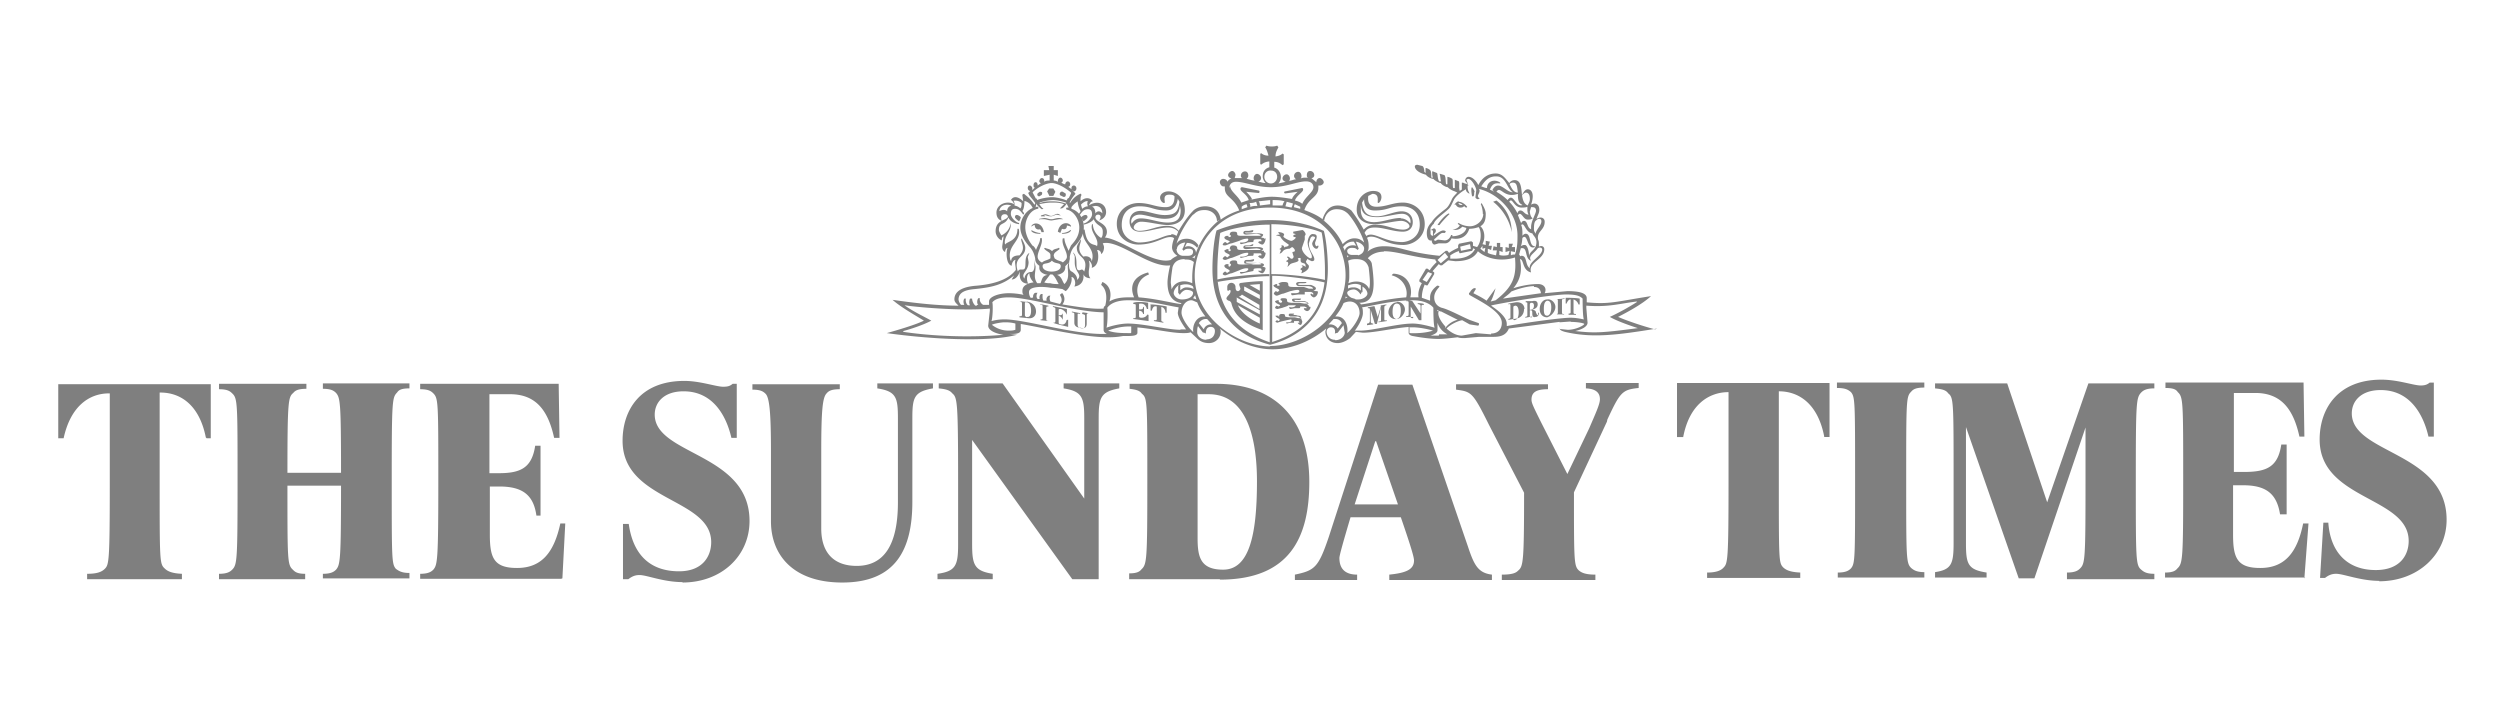 <svg width="206" height="60" xmlns="http://www.w3.org/2000/svg"><path d="M16.96 36.046c-.544-2.74-2.14-3.7-3.736-3.7h-.068v7.365c0 6.508 0 6.748.407 7.124.272.274.68.411 1.427.446v.445H7.178v-.445c.78 0 1.188-.137 1.46-.411.34-.343.408-.617.408-7.09v-7.365h-.068c-1.597 0-3.159 1.027-3.736 3.7H4.8V31.66h12.567v4.453h-.34l-.067-.068zm9.646 11.646v-.411c.68 0 .917-.172 1.087-.343.34-.41.408-.788.408-6.919h-4.416c0 6.166 0 6.508.442 6.92.17.17.34.342 1.019.342v.445h-7.1v-.445c.68 0 .918-.172 1.088-.343.407-.41.441-.788.441-7.262 0-6.473 0-6.85-.441-7.261-.204-.206-.442-.343-1.087-.343v-.445h7.2v.411c-.679 0-.916.137-1.086.343-.408.342-.476.685-.476 6.576h4.416c0-5.823-.068-6.165-.408-6.576-.204-.206-.441-.343-1.087-.343v-.445h7.133v.41c-.68 0-.883.138-1.019.343-.407.411-.441.685-.441 7.262 0 6.508 0 6.85.34 7.262.237.17.475.342 1.12.342v.445h-7.133v.035zm19.633 0H34.622v-.411c.68 0 .917-.172 1.087-.343.34-.41.408-.788.408-7.262 0-6.473 0-6.85-.408-7.261-.204-.206-.441-.343-1.087-.343v-.445h11.413l.068 4.453h-.442c-.475-2.158-1.426-3.597-3.634-3.597h-1.698v6.508h.78c1.801 0 2.718-.445 2.99-2.26h.441v5.754h-.34c-.237-1.712-1.154-2.397-3.056-2.397h-.781v3.973c0 1.918.34 2.74 2.241 2.74 2.038 0 3.057-1.301 3.567-3.665h.407l-.237 4.521-.102.035zm10.02.274c-1.597 0-2.955-.583-3.567-.583-.34 0-.611.103-.917.343h-.441V43.17h.475c.34 2.467 1.698 3.905 4.144 3.905 1.97 0 2.65-1.267 2.65-2.398 0-3.665-7.303-3.356-7.303-8.357 0-2.5 1.426-4.933 5.095-4.933 1.29 0 2.615.48 3.192.48.408 0 .578-.069.782-.24h.34v4.453h-.442c-.408-1.781-1.495-3.836-3.94-3.836-1.63 0-2.378.924-2.378 1.918 0 3.357 7.812 3.151 7.812 8.769 0 2.877-2.31 5.069-5.536 5.069l.034-.034zm18.919-13.462v6.85c0 3.906-1.359 6.646-5.774 6.646-4.178 0-5.876-2.398-5.876-5.035v-5.823c0-3.22-.136-4.385-.442-4.693-.204-.205-.442-.342-1.087-.342v-.446h7.2v.411c-.678 0-.916.137-1.086.343-.34.342-.442 1.438-.442 4.864v6.268c0 2.055 1.087 3.083 2.921 3.083 2.242 0 3.397-1.713 3.397-5.24v-6.92c0-1.713-.136-2.226-1.698-2.466v-.411h4.585v.41c-1.562.275-1.698.754-1.698 2.467v.034zm15.353-.034v13.256h-2.174l-8.254-11.475v8.563c0 1.713.17 2.227 1.698 2.467v.445H77.25v-.445c1.494-.206 1.698-.685 1.698-2.398v-5.275c0-6.508-.068-6.85-.475-7.193-.204-.24-.442-.343-1.121-.411v-.411h5.264l6.726 9.488V34.47c0-1.713-.17-2.226-1.699-2.466v-.411h4.586v.41c-1.529.275-1.698.754-1.698 2.467zm9.986 13.256h-7.473v-.48c.68 0 .883-.17 1.02-.342.44-.411.475-.788.475-7.262 0-6.508 0-6.85-.442-7.193-.17-.24-.408-.342-1.019-.41v-.412h7.133c4.925 0 7.676 2.946 7.676 8.084 0 4.555-1.596 8.05-7.37 8.05v-.035zM99.6 32.483h-.918V44.37c0 1.576.272 2.57 2.106 2.57 2.106 0 2.786-2.741 2.786-7.263 0-3.973-1.02-7.193-3.974-7.193zm14.877 15.311v-.445c1.358-.137 2.038-.41 2.038-1.164 0-.274-.238-1.097-1.087-3.563h-4.144c-.611 2.055-.917 3.152-.917 3.357 0 .89.475 1.37 1.46 1.37v.445H106.7v-.445c1.63-.342 1.936-.582 2.785-3.083l4.076-12.57h2.819l4.585 13.358c.51 1.542.85 2.158 1.97 2.295v.445h-8.457zm-1.155-11.44l-1.698 5.206h3.566l-1.8-5.206h-.068zm19.089-1.61l-2.717 5.823c0 5.686 0 6.063.407 6.44.204.17.51.342 1.359.342v.445h-7.71v-.445c.95 0 1.188-.171 1.358-.342.408-.343.476-.754.476-6.406l-2.887-5.583c-1.36-2.74-1.461-2.74-2.718-2.911v-.446h7.575v.411c-.951 0-1.359.24-1.359.857 0 .274.136.548.781 1.85l2.174 4.28 1.8-3.767c.544-1.267.883-1.987.883-2.398 0-.445-.237-.856-1.154-.89v-.445h4.347v.41c-1.358.138-1.528.343-2.581 2.604l-.034.171zm17.9 1.199c-.543-2.74-2.14-3.7-3.736-3.7v7.365c0 6.508 0 6.748.34 7.125.271.274.679.41 1.426.445v.445h-7.676v-.445c.679 0 1.12-.137 1.358-.411.34-.343.408-.617.408-7.09v-7.365c-1.63 0-3.227 1.028-3.736 3.7h-.51v-4.453h12.568v4.452h-.442v-.068zm1.121 11.646v-.411c.68 0 .917-.171 1.087-.343.34-.41.34-.787.34-7.261s0-6.85-.34-7.262c-.238-.205-.476-.342-1.155-.342v-.446h7.2v.411c-.678 0-.916.137-1.086.343-.408.41-.408.685-.408 7.261 0 6.509 0 6.851.408 7.262.204.171.442.343 1.087.343v.445h-7.201.068zm18.885 0v-.411c.68 0 .917-.171 1.087-.343.408-.41.442-.787.442-7.261v-4.35l-4.212 12.433h-1.29l-4.349-12.468v9.591c0 1.713.17 2.158 1.699 2.398v.411h-4.246v-.445c1.359-.206 1.528-.685 1.528-2.398v-5.138c0-6.508 0-6.85-.441-7.193-.17-.24-.408-.343-1.087-.411v-.411h5.944l3.295 9.796 3.396-9.796h5.435v.41c-.68 0-.917.172-1.087.343-.408.446-.441.754-.441 7.296 0 6.508 0 6.92.441 7.296.204.171.408.343 1.087.343v.445h-7.2v-.137zm19.633 0H178.4v-.411c.68 0 .883-.171 1.02-.343.44-.41.475-.787.475-7.261s0-6.85-.442-7.262c-.136-.205-.34-.342-1.019-.342v-.446h11.379l.068 4.453h-.408c-.475-2.158-1.427-3.596-3.634-3.596h-1.767v6.508h.85c1.902 0 2.785-.446 3.057-2.261h.441v5.754h-.543c-.272-1.712-1.155-2.397-3.057-2.397h-.815v4.076c0 1.918.34 2.74 2.241 2.74 2.038 0 3.057-1.301 3.533-3.665h.441l-.34 4.521.069-.068zm6.114.274c-1.563 0-2.956-.582-3.567-.582-.34 0-.611.102-.917.342h-.408l.272-4.555h.408c.17 2.397 1.528 3.904 3.906 3.904 2.038 0 2.717-1.267 2.717-2.397 0-3.665-7.337-3.357-7.337-8.358 0-2.5 1.461-4.933 5.095-4.933 1.359 0 2.65.48 3.227.48.34 0 .544-.068.747-.24h.34v4.453h-.442c-.407-1.781-1.494-3.836-3.94-3.836-1.63 0-2.377.925-2.377 1.918 0 3.357 7.812 3.151 7.812 8.769 0 2.877-2.378 5.07-5.57 5.07l.034-.035zM136.385 27.14c-.815-.206-2.276-.685-3.057-1.028.68-.342 1.97-1.027 2.717-1.712-3.057.48-3.396.685-5.298.513v-.342c0-.445-.68-.582-1.597-.582l-1.868.17c.204-.41-.068-.753-.543-.753-.68 0-1.36.137-2.038.343.577-.685.747-1.439.543-2.398.34 0 .17.925.917 1.096-.272-.856 1.087-1.027 1.087-1.918 0-.171-.17-.343-.442-.205v-.172c0-.137 0-.274-.067-.41-.136-.686.543-.754.543-1.474 0-.205-.136-.342-.34-.342a.517.517 0 0 0-.34.137c.103-.343.238-.48.238-.788 0-.445-.34-.617-.679-.411.102-.274.136-.548.136-.685 0-.411-.204-.582-.408-.582-.203 0-.34.205-.475.48-.068-.583-.068-1.234-.612-1.234-.203 0-.34.103-.441.24-.34-.411-.577-.788-1.121-.788-.611 0-1.12.342-1.427.959-.17-.342-.475-.685-.815-.685-.136 0-.271.137-.271.343 0 0 .17.17.17.24-.17 0-.34-.103-.34-.103h-.102v.582c-.068 0-.102.068-.17.103-.102-.343 0-.583-.068-.788l-.34-.137v.685h-.135c-.068-.206 0-.617-.068-.754a1.041 1.041 0 0 0-.408-.171v.617h-.102c-.068-.172 0-.549-.136-.754l-.34-.103h-.067c.068.103.068.548.136.617h-.17c-.136-.206-.102-.48-.17-.685l-.34-.137h-.068c0 .171 0 .41.068.513h-.136c0-.137 0-.48-.068-.582-.102-.137-.34-.205-.34-.205h-.067v.41l-.102-.102s0-.411-.17-.48l-.408-.102s-.203 0-.203.137c0 .205.237.513.917.685.102.171.441.342.611.342.102.137.476.343.612.343.067.137.407.342.577.342.068.103.34.274.577.343l.204.103c-.204.205-.407.41-.475.616-.102.206-.238.514-.442.685-.068.069-.951.685-1.189 1.13-.237.24-.407.514-.407.891s.102.685.407.617c0 .137.068.342.238.342l.34-.103h.543c.204 0 .408-.17.51-.41.679.136 1.256-.103 1.46-.788.34 0 .544-.069.781-.137.238.342.238 1.198-.135 1.644l-.34-.103v-.274l-.136-.103-1.019.206-.068.137v.205c-.238.103-.51.24-.747.411l-.136-.171h-.136l-.51.411c-2.717-.274-3.192-.788-4.585-.788-.577 0-1.019.172-1.358.446a.665.665 0 0 0 .101-.343c0-.24 0-.514-.135-.788.068-.068.203-.103.34-.103.679 0 1.256.685 2.649.685.78 0 1.766-.582 1.766-1.712 0-1.165-.917-1.781-1.8-1.781-.85 0-1.359.342-2.174.342-.578 0-.747-.342-.68-.89l.34-.172c.68 0 .34.754.476.754.136 0 .271-.274.271-.48 0-.342-.237-.513-.679-.513-.577 0-1.359.48-1.359 1.541 0 .754.578 1.199 1.461 1.199.68 0 1.698-.274 2.208-.274.34 0 .68.24.68.445 0 .137-.239.274-.51.274-.816 0-1.359-.41-2.31-.41-.476 0-.747.205-.951.41a12.662 12.662 0 0 0-1.02-1.576c-.169-.137-.61-.41-1.12-.41-.68 0-1.019.445-1.257 1.13-.441-.343-.95-.548-1.494-.754.34-1.027 1.155-1.027 1.155-1.85v-.17h.101c.17 0 .34-.138.34-.275s-.17-.342-.34-.342c-.135 0-.271.137-.271.342l-.408-.342a.233.233 0 0 0 .238-.24.342.342 0 0 0-.34-.343c-.204 0-.271.172-.271.343 0 .103 0 .171.101.205h-.17c-.135 0-.271 0-.441.069.068-.069.068-.137.068-.206 0-.17-.102-.342-.272-.342-.17 0-.34.137-.34.342 0 .103.069.206.17.275-.17 0-.34.102-.611.137.068 0 .102-.137.102-.206 0-.171-.136-.343-.272-.343-.17 0-.34.172-.34.343 0 .137.136.24.272.274l-.611.137a.782.782 0 0 0 .204-.548c0-.343-.238-.685-.544-.754v-.48c.34 0 .51.138.68.275l.101-.069v-.822l-.101-.068c-.136.137-.34.205-.578.24 0-.343.136-.548.238-.754l-.102-.137c-.17.069-.34.069-.442.069-.101 0-.271 0-.441-.069l-.102.137c.136.206.204.445.272.685a.882.882 0 0 1-.612-.205l-.068.068v.822l.068.069c.17-.137.34-.24.68-.274v.48c-.34.102-.544.342-.544.753 0 .205.102.41.238.548-.204 0-.408-.069-.611-.137.135 0 .237-.137.237-.274 0-.172-.17-.343-.34-.343-.135 0-.271.171-.271.343 0 .068 0 .171.102.205-.238 0-.476-.102-.68-.137.068-.068.136-.171.136-.274 0-.205-.102-.342-.271-.342a.342.342 0 0 0-.34.342c0 .069 0 .137.102.206h-.612l.068-.24c0-.171-.135-.343-.271-.343s-.34.172-.34.343c0 .137.136.24.272.274a.71.71 0 0 0-.34.274c0-.137-.17-.24-.34-.24a.27.27 0 0 0-.271.274c0 .137.136.343.271.343h.136v.137c0 .788.748.753 1.19 1.85a5.321 5.321 0 0 0-1.53.753c-.101-.685-.509-1.096-1.29-1.096-.544 0-.917.274-1.02.411-.339.343-.78.96-1.154 1.61-.17-.206-.442-.411-.951-.411-.883 0-1.46.41-2.31.41-.237 0-.441-.136-.441-.273 0-.206.271-.48.611-.48.578 0 1.597.274 2.174.274.883 0 1.427-.445 1.427-1.199 0-1.096-.748-1.575-1.36-1.575-.339 0-.678.205-.678.514 0 .205.17.445.34.445s-.239-.685.407-.685c.17 0 .34 0 .441.137 0 .548-.17.89-.747.89-.815 0-1.29-.342-2.208-.342-.883 0-1.8.616-1.8 1.713 0 1.198 1.02 1.712 1.766 1.712 1.359 0 2.038-.616 2.616-.616.136 0 .238 0 .34.102-.102.274-.17.548-.17.754 0 .24.17.514.441.685-.238.103-.407.206-.543.343-1.46.41-4.076-1.713-5.435-1.85a.736.736 0 0 0 .17-.445c0-.754-.883-.788-.951-1.2 0-.136.068-.239.238-.239.203 0 .271.24.068.48.34-.103.577-.343.577-.686 0-.685-.68-1.027-1.427-.548.068-.102.136-.342.34-.342-.238-.343-.68-.343-1.019 0 0-.206 0-.411.068-.48 0-.068 0-.17-.102-.137-.34.172-.577.343-.849.788v-.103a3.08 3.08 0 0 1 .408-.616c.068-.069.068-.103 0-.137 0-.069-.136-.137-.204-.24l.136.103c.102 0 .203-.103.203-.24s-.101-.24-.203-.24c-.136 0-.204.103-.204.206 0 .068 0 .103.068.137l-.34-.24c.102 0 .17-.103.17-.205 0-.137-.102-.24-.204-.24s-.204.103-.204.24c-.102 0-.203-.069-.34-.137.069 0 .137-.103.137-.172 0-.137-.102-.24-.204-.24s-.204.138-.204.275v.068a.651.651 0 0 0-.34-.103v-.48l.34.103v-.48h-.34v-.342h-.441l.068.343h-.442v.48l.476-.103v.48c-.17 0-.34 0-.442.102v-.068c0-.137-.068-.24-.204-.24-.102 0-.204.137-.204.274 0 .068.102.137.136.171-.068 0-.17.103-.271.171 0-.171-.068-.274-.17-.274-.102 0-.17.103-.17.24 0 .103 0 .171.102.206l-.204.205v-.137c0-.103-.102-.24-.204-.24s-.17.069-.17.206c0 .137.102.24.204.24l-.17.17.068.138c0 .068.34.41.51.685 0 0 0 .103-.068.137-.34-.514-.611-.685-.85-.89-.067 0-.17.068-.135.136l.068.48c-.34-.343-.781-.514-1.02-.103.103 0 .239.24.273.343-.578-.343-1.461 0-1.461.685 0 .342.136.582.442.685-.136-.343 0-.548.237-.548.17 0 .238.068.272.205-.136.343-1.019.24-1.019 1.2 0 .273.17.616.51.753 0-.103 0-.24.135-.343v.137l-.101.685c0 .137 0 .343.237.48 0-.103.068-.343.204-.343-.136.274-.136 1.37.34 1.473 0-.24.17-.514.34-.48-.136.07 0 .549 0 .823-.68.89-2.039 1.199-3.261 1.301-.917.069-1.8.343-1.8 1.13 0 .206.17.343.34.514-1.7 0-3.533-.205-5.435-.48.679.617 2.038 1.371 2.581 1.714-.68.342-2.208.787-3.057 1.027 3.397.48 8.322.788 10.733.137l-.611-.068h.102c.34 0 .815 0 .815-.343v-.48c1.97.343 5.197 1.097 7.133 1.097.34 0 .747 0 1.29-.103h.17c.544 0 1.02 0 1.02-.274v-.445h-.204c1.29.068 2.955.48 3.974.48.237 0 .441 0 .611-.07l.51.48c.34.343.679.411 1.019.411.509 0 .95-.41.95-.925 0-.068 0-.17-.067-.274 1.222 1.028 2.819 1.713 4.347 1.713 1.563 0 3.193-.685 4.416-1.713l-.068.24c0 .582.408.96 1.019.96.238 0 .611-.104 1.019-.412l.476-.514.577.069c1.019 0 2.65-.411 3.906-.48h-.136v.48c0 .137.136.24.34.274.883.171 1.63.24 2.106.24.441 0 1.019-.069 1.596-.137.17.068.34.068.578.068l1.188-.103h1.19c.44 0 1.018-.068 1.256-.685l4.178-.548v.48c0 .205.204.274.441.342 2.31.548 4.416.24 7.609-.274l-.17.069zm-1.495-2.26c-.679.444-1.63.958-2.241 1.232.577.343 1.766.754 2.31.925-3.058.411-3.635.411-5.163.24.475-.103 1.018-.343 1.018-.685l-.101-1.233v-.172c1.868.137 2.717-.17 4.143-.342l.034.034zm-8.491-1.234c.407 0 .543.24.577.514l-3.125.445c.238-.205.476-.342.68-.582.577-.24 1.358-.445 1.868-.445v.068zm.68-3.083c0 .514-1.156 1.028-1.02 1.542-.407-.274-.204-1.028-.68-1.028 0 0-.101 0-.135.069 0-.069 0-.103-.068-.172l.136-.513c.611-.137.272.753.815 1.027v-.068c-.204-.343.34-.583.578-.96.203-.136.34 0 .34 0l.033.103zm-.476-.616c0 .685-.544.685-.612 1.164 0-.513-.17-.925-.34-.925-.101 0-.17 0-.339.103.102-.205.102-.445.136-.685.475-.445.34 1.028 1.019.754v-.069c-.51 0-.272-1.027-.747-1.027-.102 0-.204.068-.272.17v-.102c0-.274 0-.548-.102-.788.272-.274.34.617.917.685.102.24.34.343.34.754v-.034zm.203-1.918c.136 0 .204.068.204.205 0 .343-.441.685-.475 1.028-.068-.137-.136-.206-.136-.343 0-.274 0-.514.102-.685.102-.103.204-.205.34-.205h-.035zm-.237-.686c0 .275-.408.857-.408 1.37v.172c-.34-.103-.272-.685-.577-.685-.102 0-.204.068-.238.205l-.272-.685.136-.102c.238 0 .34.48.68.48.101 0 .237 0 .407-.104-.17-.102-.238-.41-.238-.582l.102-.343c.238 0 .408 0 .408.343v-.069zm-.612.343c-.34 0-.407-.343-.679-.343-.102 0-.204.069-.238.24a3.774 3.774 0 0 0-.68-.959c.273-.41.34.48 1.02.48.136 0 .34 0 .475-.069v.206c0 .102 0 .274.102.445zm-.237-1.815c.237 0 .34.205.34.513 0 .24-.103.343-.17.548-.34-.137-.408-.48-.476-.822.102-.137.204-.24.34-.24h-.034zm-.272 1.027c-.578.206-.747-1.096-1.223-.41-.272-.275-.577-.48-.917-.686.34-.548.577.582 1.766.171 0 .343 0 .754.34.89l.034.035zm-.781-1.85c.34 0 .34.343.407.823-.34 0-.51-.343-.68-.685 0-.069.137-.137.239-.137h.034zm-1.359-.513c.815 0 .883 1.096 1.359 1.301-.544.069-1.19-1.13-1.699-.17l.136.102c-.102 0-.204-.103-.34-.137.17-.411.34-.582.85-.514v-.068c-.476-.343-1.087-.103-1.087.445-.17 0-.34-.103-.476-.137.238-.343.544-.822 1.189-.822h.068zm-1.087 3.083c0 .616-.611 1.027-1.087 1.027-.34 0-.68-.103-.95-.274l-.069.069.17.137c-.102.205-.408.342-.611.342.34.069.611 0 .815-.24l.34.103c-.068.445-.68.685-1.155.685v-.103h-.102c-.102.274-.272.446-.544.446l-.543-.069-.204.103c-.068 0-.102 0-.102-.137.136-.069.51-.514.68-.514h.203l.068-.103c0-.068-.136-.102-.204-.102-.271 0-.747.445-.849.445 0 0-.17 0-.204-.171v-.48c.068-.103.136-.24.272-.342.068-.343.917-.925 1.155-1.165.238-.206.272-.343.475-.754.136-.342.68-.753 1.02-.924 0 .205.135.274.237.342h.068a.953.953 0 0 1-.17-.548v-.103h.068s0-.068-.068-.068v-.137l-.102-.274.136-.069c.34 0 .68.754.68.925l-.068.582c0 .069.068.137.203.172l.17-.069c-.102 0-.17-.137-.17-.205 0-.069.136-.274.136-.411 0-.069 0-.103-.068-.172 1.699.411 3.193 2.056 3.193 3.837 0 .548 0 .959-.204 1.575-.135 0-.237 0-.34.069V20.7l.34.069v-.411h-.271l.102-.274h-.34v.342l-.272-.068v.41l.34-.102-.102.343c-.272.068-.543.068-.747 0v-.343l.271.103v-.411h-.203v-.343h-.272v.343l-.272-.069-.068.343h.34l-.068.41c-.272-.068-.51-.102-.68-.205v-.342l.272.103.068-.343h-.271l.102-.343-.34-.068v.342l-.272-.068c.272-.514.17-1.199-.17-1.473.34-.205.442-.514.442-1.027 0-.343-.238-.686-.34-.891l-.068.103c.068.102.17.48.17.822l.034-.034zm-.068 2.534v.343l.238-.069-.068.343-.34-.274c.068-.103.17-.206.204-.343h-.034zm-1.019 0l.068.343-.815.171-.068-.342.815-.206v.034zm-.917.514v.103l.068.103 1.019-.206.068-.137v-.068l.17.068c-.34.617-1.02.788-1.699.788h-.34v-.274c.205-.137.442-.274.68-.343l.034-.034zm-.883.514l-.611.514-.272-.274.611-.583.272.343zM114 20.7c1.121 0 2.174.446 4.28.685v.069l.102.137c-.204.205-.408.41-.578.685l-.17-.137h-.135l-.544.925v.137l.204.137c-.204.342-.34.788-.272 1.164h-.679c.204-.685-.068-1.85-1.359-1.952-.068 0-.135.068-.17.137 1.02.274 1.36 1.199 1.19 1.815-1.563.103-2.99.514-3.737.583 0-.069-.068-.103-.136-.137.544 0 1.19-.172 1.19-1.61 0-.48-.103-1.37-.137-1.507 0-.24-.17-.411-.34-.548.272-.343.782-.548 1.36-.548L114 20.7zm3.193 2.398l.476-.685.34.137-.442.685-.34-.171-.034.034zm-5.502 1.541l-.34-.102c-.17-.103-.34-.24-.34-.411 0-.172.34-.274.544-.274.203 0 .441.205.543.41l.102-.17v-.07l.068.07v-.48c.272.171.408.41.408.582 0 .206-.34.48-.748.48h-.237v-.035zm-.578-1.13c.442-.171.781-.137 1.02 0v.445a.765.765 0 0 0-.544-.274c-.204 0-.34 0-.51.103v-.274h.034zm0-.205c.068-.206.068-.412.068-.617 0-.411 0-.788-.102-1.199.204-.103.408-.137.68-.137.61 0 .883.274 1.018.685 0 0 .102.788.102 1.233 0 .172 0 .343-.068.548-.17-.48-.883-.822-1.698-.48v-.033zm.781-2.295h-.441c-.34 0-.442-.172-.442-.343 0-.103.136-.24.34-.24.272 0 .34 0 .51.172l.101-.103-.237-.583c.407.069.679.343.679.549 0 .342-.238.513-.51.582v-.034zm-.34-1.097l.204.343c-.441-.137-.917.069-.95.445 0-.137-.102-.24-.136-.342.17-.24.441-.446.815-.446h.068zm-.44 1.2l-.103.102c0-.068 0-.171-.068-.24 0 .069.136.103.204.137h-.034zm-.205 3.288c0 .068.068.102.136.137-.068 0-.136 0-.204.068l.068-.205zm4.518-6.44c-.747 0-1.46.343-2.208.343-.68 0-1.087-.274-1.087-1.028v-.411c.068.788.476 1.028 1.359 1.028.68 0 1.528-.274 2.038-.274.51 0 .78.41.679.787-.204-.24-.475-.41-.781-.41v-.035zm-2.14.788c.747 0 1.528.342 2.31.342.475 0 .815-.274.815-.787 0-.514-.34-.891-.917-.891-.612 0-1.359.411-2.038.411-.85 0-1.121-.343-1.223-1.13l.17-.274c0 .685.34.924.883.924 1.087 0 1.223-.342 2.208-.342.883 0 1.494.514 1.494 1.507 0 1.13-1.019 1.439-1.46 1.439-1.19 0-2.038-.617-2.582-.617-.17 0-.34.069-.34.137l-.17-.274c.137-.274.34-.445.816-.445h.034zm-4.178-.548c.068-.514.442-.96 1.02-.96.44 0 .678.138.916.343.442.446 1.155 1.644 1.359 2.398-.238-.206-.408-.343-.815-.343-.34 0-.68.206-.951.48-.34-.754-.951-1.473-1.699-2.055l.204.137h-.034zm-2.48-1.13c0-.069 0-.138.069-.24l.441.205v.171l-.543-.137h.034zm-3.6 0c0-.103 0-.206-.068-.343.17 0 .34 0 .544-.103l.102.343c-.204 0-.34 0-.544.068l-.034.034zm.781-.138c0-.102 0-.24-.102-.342l.952-.103v.343l-.85.102zm1.02-.445c.339 0 .679 0 1.018.103-.102.103-.136.24-.17.342h-.815v-.445h-.034zm1.188.137l.51.137c0 .137-.068.24-.102.343l-.51-.103.102-.343v-.034zm-1.834-2.055c0-.343.272-.548.543-.514.34 0 .51.24.51.514s-.204.548-.51.548a.539.539 0 0 1-.543-.548zm-2.887.925c0-.274.17-.514.543-.514.748 0 1.63.445 2.887.445 1.257 0 2.174-.48 2.888-.48.407 0 .611.206.611.48 0 .411-.68.788-.917 1.37-.17-.137-.34-.205-.611-.274.17-.445.679-.685.679-.89 0-.069 0-.137-.102-.137l-1.359.274c-.136 0-.136.171 0 .171l1.02-.137c-.17.137-.442.411-.476.617h.136c-.578-.103-1.257-.206-1.8-.206-.544 0-1.257.137-1.835.274l.204-.068c-.068-.206-.34-.48-.475-.617l1.018.103c.102 0 .102-.206 0-.206l-1.358-.274s-.136 0-.136.137c0 .24.543.446.68.925l-.612.206c-.272-.583-.917-.925-.917-1.37l-.068.17zm1.019 1.541a.772.772 0 0 1 .407-.205l.068.24-.475.17v-.205zm-3.94.617c.238-.24.475-.343.883-.343.611 0 1.019.411 1.019.925l.238-.137a6.152 6.152 0 0 0-1.97 2.74c0-.41-.51-.685-.917-.48l.17-.342c.407 0 .679.206.849.411l.101-.205a1.124 1.124 0 0 0-.95-.548c-.408 0-.68.137-.85.41.204-.787.951-1.986 1.359-2.397l.068-.034zm0 6.165c-.17-.068-.34-.137-.612-.137-.203 0-.34.103-.51.24v-.411c.273-.103.68-.137 1.02.069.068.102.068.205.102.342v-.103zm-1.257.343l.102.137c.102-.206.34-.411.543-.411.272 0 .544.103.544.24 0 .342-.408.548-.917.548-.442 0-.68-.343-.68-.514 0-.206.136-.48.442-.685l-.068.103v.582h.034zm1.359.171l.102.343-.272-.103.17-.24zm-.068-3.083c-.068 0-.102 0-.17-.068.136 0 .204-.103.272-.171l-.102.342v-.103zm-1.189-4.35l.068.411c0 .754-.34 1.028-1.087 1.028-.747 0-1.495-.343-2.208-.343-.34 0-.577.172-.747.446-.136-.343.102-.754.68-.754.475 0 1.358.343 2.037.343.85 0 1.223-.343 1.257-1.097v-.034zm-.747 2.466c-.578 0-1.359.617-2.616.617-.407 0-1.426-.343-1.426-1.439 0-1.027.611-1.541 1.46-1.541 1.02 0 1.155.342 2.208.342.544 0 .85-.342.951-.959l.136.24c-.102.822-.34 1.096-1.223 1.096-.68 0-1.426-.342-1.97-.342-.577 0-.917.342-.917.89 0 .514.34.822.85.822.78 0 1.562-.342 2.309-.342.441 0 .68.171.85.342l-.137.343c-.136-.069-.238-.137-.407-.137l-.068.068zm.51 1.13c0-.239.27-.479.679-.513l-.204.514h-.068l.136.171c.136-.137.203-.171.441-.171s.34.103.34.24c0 .205-.102.342-.442.342h-.407a.532.532 0 0 1-.51-.548l.034-.034zm.61.891c.34 0 .51 0 .782.206a6.426 6.426 0 0 0-.136 1.164v.583c-.747-.343-1.46-.103-1.698.514l-.068-.548c0-.446.136-1.2.136-1.268.101-.342.34-.685 1.019-.685l-.034.034zm-1.154.446c-.068.17-.238 1.027-.238 1.438 0 1.37.68 1.644 1.189 1.713 0 0-.068 0-.102.068-.68-.068-2.038-.445-3.465-.548-.271-.685-.068-1.541.85-1.884l-.068-.17c-1.291.342-1.529 1.198-1.155 2.054h-.51c-.611 0-1.155.103-1.528.343.238-.754 0-1.37-.578-1.61l-.102.24c.442.342.51 1.027.34 1.712-.102.069-.136.137-.136.24-.883.069-2.106-.137-3.396-.342.271-.343.17-.685 0-.925-.068 0-.136.068-.204.137.136.24.238.48 0 .753l-.781-.205c-.068-.137-.102-.343 0-.48h-.136c-.136.069-.238.24-.17.411h-.272c-.102-.205-.068-.342-.068-.548h-.102c-.102 0-.203.24-.136.411H85.504c-.17-.17-.068-.48 0-.513h-.17c-.136 0-.238.24-.204.342 0 0 0 .069-.102.069h-.102a.791.791 0 0 1-.136-.48c0-.445 1.02-.48 1.8-.342.34 0 .68.068.952.102l.271.172c.204-.137.578-.685.476-1.165.238 0 .407.48.238.788.51-.069.815-.411.747-1.028.068.24.34.343.577.343-.136-.137-.136-.343-.136-.548 0-.206.136-.583 0-.89.102 0 .34.342.238.581.68-.17.578-1.233.442-1.472.204 0 .34.137.34.342.203-.137.237-.445.237-.548 0-.137-.068-.24-.102-.343 1.291-.342 3.872 2.056 5.57 1.816v-.034zm-10.598-.206c-.204-.103-.34-.274-.34-.48 0-.445.442-1.027.34-1.507-.068-.068-.102 0-.136 0 0 .343-.203.583-.34.96-.067-.172-.203-.343-.271-.343-.34-.411-.611-.96-.611-1.541 0-.583.34-1.37 1.019-1.508.102 0 .068-.17 0-.17s-.136 0-.17.068l.068-.343c0 .137.34.411.441.48 0 0 .102 0 .136-.069-.102 0-.204-.171-.34-.342.272-.069.68-.137 1.02-.137.34 0 .679 0 1.018.137l-.34.342h.137c.136 0 .34-.274.441-.41 0 .102.102.239.136.342h-.136c-.068 0-.102.137 0 .171.544.103 1.02.788 1.02 1.473s-.34 1.096-.68 1.473l-.204.445c-.136-.342-.34-.685-.34-1.028h-.135c-.136.548.34 1.028.34 1.508 0 .205-.17.342-.34.48-.136-.138-.408-.104-.68-.343l-.068-.206c0-.274.238-.342.476-.548 0 0 0-.137-.068-.103-.204.103-.408.069-.544.274-.203-.205-.34-.171-.577-.274 0 0-.068 0-.068.069.238.274.51.274.51.548v.24c-.238.17-.51.17-.68.342h-.034zm1.936-4.864a3.178 3.178 0 0 0-1.019-.171c-.441 0-.78 0-1.087.171v-.068a3.608 3.608 0 0 1 1.087-.206c.34 0 .782.103 1.087.206v.068h-.068zm-.068 6.645c-.203-.24-.203-.616-.611-.753.51-.103.68-.343.68-.617v-.103l.339-.342a.556.556 0 0 0-.136.342c0 .548.17 1.028-.272 1.473zm-1.053-1.952c.272.342.748.137.748.48 0 .342-.442.445-.748.445-.34 0-.747-.137-.747-.446 0-.342.51-.102.781-.48h-.034zm-.17 1.164h.238c.238.206.34.514.51.788-.238 0-.476 0-.68-.068-.17 0-.34 0-.509-.069l.51-.685h-.068v.034zm4.348-5.035c-.17-.205-.407-.24-.577 0 0-.24-.068-.48-.272-.548.408-.171.85 0 .85.583v-.035zm-1.189-1.027a.512.512 0 0 0 0 .445c-.203 0-.34.103-.475.205l-.102-.342c.204-.206.442-.343.611-.274l-.034-.034zm-.849-.069c0 .343.136.754.238.89 0 .103-.102.172-.136.275l.068.068c.204-.274.34-.48.68-.48.237 0 .34.138.34.412 0 .342-.476.753-.68.753v.103c.34-.068.68-.24.815-.445.272.616.747.48.747 1.027 0 .137 0 .411-.136.514-.441-.24-.679-.753-.679-1.13h-.068c-.204.685.612 1.13.408 1.815-.17-.24-.815.103-1.02-1.37h-.101c-.272 1.096 1.087 1.439.68 2.638 0-.343-.34-.514-.68-.411-.612-.583-.204-1.028-.204-1.37v-.07c-.068.138-.34.48-.34.686 0 .925 1.02.685.612 1.987-.068-.103-.136-.172-.204-.172l-.204.069c-.441 0 0-1.028-.51-1.473 0 .069.137.24.137.343v.48c0 .855.679.958.203 1.438 0-.343-.237-.548-.441-.685-.272-.069-.272-.685-.17-1.028v-.205c.068-.343.17-.583.34-.788.441-.446.815-.96.815-1.61 0-.788-.442-1.37-1.02-1.542v-.137c.205-.274.408-.41.578-.513l-.068-.069zm-3.736-.616c.476-.48 1.189-.788 1.596-.788.408 0 1.087.342 1.597.788v.068l-.204.411s0-.068-.068 0l-.102.171c-.271-.137-.849-.274-1.189-.274-.34 0-.95.103-1.222.24 0-.068-.102-.137-.102-.171v.068l-.272-.513v-.103l-.034.103zm-2.717 1.575c0-.582.68-.685 1.019-.48h.238c0-.17 0-.342-.102-.41.17-.069.51 0 .679.17 0 .172 0 .343-.102.446a.868.868 0 0 0-.611-.24c-.34 0-.476.24-.476.48-.17-.171-.407-.137-.68 0l.035.034zm.917 4.008c-.34-1.268.95-1.542.68-2.603h-.103c0 1.027-.849 1.027-1.019 1.301-.17-.685.612-1.13.442-1.78 0 .342-.238.787-.747 1.027-.102-.172-.204-.343-.204-.446 0-.685.51-.342.781-1.027.136.274.408.48.883.548v-.103c-.204 0-.68-.411-.68-.753 0-.275.103-.412.34-.412.34 0 .476.206.68.48l.068-.068c0-.103-.102-.172-.136-.24.102-.103.17-.446.17-.822.237.068.51.205.679.582-.577.24-1.019.925-1.019 1.61 0 .616.408 1.199.815 1.644.204.24.34.548.408.89 0 .275.102.446.34.617v.171c0 .24.17.48.679.583-.442.068-.442.342-.578.685h-.271c-.34-.48-.136-.857-.136-1.37l-.136-.583c.068.343.102 1.028-.238 1.028-.272 0-.51.205-.543.548-.34-.445.34-.582.34-1.37l-.069-.411.136-.343c-.577.343-.102 1.37-.543 1.37h-.204c-.068 0-.17.069-.204.172-.407-1.268.612-1.096.612-1.953 0-.274-.238-.616-.272-.753h-.068c0 .41.408.753-.136 1.37-.34 0-.68.103-.68.445l-.067-.034zm-4.28 3.254c0-.617.544-.822 1.359-.89 1.358-.138 2.31-.343 3.227-1.131l-.204.342c.34 0 .577-.342.68-.685-.103.685.169 1.028.678 1.028-.17-.343-.101-.754.102-.856 0 .342.204.582.34.753-.51.069-.917.274-.917.685 0 .137 0 .24.102.343a5.772 5.772 0 0 0-1.223-.137c-.781 0-1.63.274-1.63.685v.274h-.476c-.17-.069-.34-.343-.272-.548h-.136c-.101.137-.135.445 0 .548-.067 0-.101 0-.135.068h-.102c-.17-.137-.272-.41-.272-.582h-.17c-.068.137-.102.411 0 .548h-.17c-.203-.137-.203-.48-.17-.548h-.135a.545.545 0 0 0 0 .514h-.272c-.102-.137-.204-.274-.204-.514v.103zm-4.551 2.569c.543-.137 1.698-.514 2.31-.856-.612-.343-1.563-.788-2.208-1.268 1.358.206 5.027.48 7.03.274v.171l-.135 1.234c0 .445.747.685 1.256.753-1.8.171-4.993.24-8.253-.24v-.068zm9.238-.103c-.203.069-.34.069-.577.069a2.177 2.177 0 0 1-1.359-.48c.17-.103.816-.205 1.02-.205.237 0 .543 0 .916.102v.514zm7.133.343c-2.48 0-6.385-1.2-8.016-1.2-.51 0-.815.07-1.087.138.102-.274.136-1.37.068-1.542.272-.342.85-.41 1.359-.41 1.698 0 5.435 1.198 7.812 1.232v1.44c0 .136.068.239.272.342h-.476.068zm2.378-.069c-.68 0-1.359 0-1.868-.205.34-.137 1.019-.343 1.698-.343h.204v.514l-.034.034zm4.076-.274c-1.02 0-3.057-.514-4.314-.514-.611 0-1.426.206-1.766.343.102-.343.102-1.37.068-1.644.238-.343.781-.617 1.698-.617 1.699 0 3.397.48 4.178.582l-.068.446c0 .342.34.89.68 1.37h-.442l-.034.034zm1.12.24c-.543-.48-1.018-1.267-1.018-1.644 0-.548.34-1.028.815-1.028.136 0 .34.137.476.171.17.446.407.822.679 1.165h-.102c-.68 0-1.019.788-.883 1.37l.034-.034zm1.02.582c-.476 0-.747-.342-.747-.616 0-.172 0-.343.067-.514l.442.582v-.068l.204.102c0-.342.102-.548.407-.548.136 0 .34.069.34.343 0 .342-.204.685-.68.685l-.033.034zm.407-1.267c-.34 0-.543.205-.611.41l-.408-.513c.136-.205.34-.342.578-.342h.102l.407.445h-.102.034zm4.858 1.815c-2.548 0-6.216-2.26-6.216-5.823 0-2.74 2.038-5.617 6.216-5.617 4.177 0 6.215 2.877 6.215 5.583 0 3.597-3.634 5.823-6.215 5.823v.034zm5.23-2.26h.136a.57.57 0 0 1 .544.342l-.34.445a.745.745 0 0 0-.611-.342h-.136l.407-.445zm.102 1.712c-.441 0-.68-.342-.68-.685 0-.205.205-.342.34-.342.272 0 .408.17.34.513l.238-.068.476-.617.101.617c0 .24-.271.616-.78.616l-.035-.034zm1.02-.548c.101-.582-.17-1.37-.85-1.37h-.136c.272-.343.51-.685.68-1.096.101-.069.34-.137.509-.137.51 0 .815.41.815.959 0 .343-.475 1.165-1.019 1.644zm.679-.274c.34-.48.61-1.027.61-1.37 0-.171 0-.343-.067-.48.747-.102 2.513-.582 4.178-.582.95 0 1.494.343 1.698.617 0 .24 0 1.37.102 1.644-.34-.103-1.189-.343-1.8-.343-1.29 0-3.26.583-4.348.583h-.441l.068-.069zm7.404-.274c-.407-.445-.68-.959-.543-1.267h-.136v-.069c.102 0 .204.103.34.103l1.358.685c-.34.069-.815.343-1.019.685V26.9zm-2.92.069h.203c.611 0 1.359.17 1.698.274-.51.17-1.223.24-1.936.205v-.514l.034.035zm2.377.685h-.68c.34-.103.578-.24.578-.446v-.616c.136.445.441.753.815.959h-.68l-.033.103zm4.313-.103l-1.256-.103-1.155.206c-.442 0-.883-.24-1.257-.583.238-.274.85-.616 1.29-.685l.612.343.68.103c.101 0 .101-.172.067-.206l-.679-.24c-.475-.171-1.766-.89-2.378-1.027-.407-.137-.61-.446-.61-.857 0-.445.339-.753.44-.89 0 0-.101-.103-.203-.069-.272.206-.578.514-.578.96v.273l-.679-.24c0-.342.068-.684.238-1.095l.102.068h.136l.543-.925v-.137l-.136-.103.51-.582.136.103h.135l.51-.411.577.068c.782 0 1.529-.17 1.868-.822.68.617 1.903.89 3.057.514.136 1.541-.135 2.398-1.596 3.528l-.408.103c.204-.343.34-.89.408-1.096l-.747 1.027c-.34-.24-.747-.445-1.087-.616l.204-.343s0-.102-.136-.068c-.102 0-.34.24-.34.342-.102 0-.136.172 0 .24.883.514 2.65 1.37 2.616 2.295 0 .411-.238.856-.884.856v.069zm.068-2.398c2.378-.48 5.3-.89 6.114-.89.883 0 1.155.137 1.359.342 0 .137 0 1.439.102 1.713-.34-.069-.68-.137-1.121-.137-.68 0-3.295.342-5.23.685v-.171c0-.514-.578-1.028-1.292-1.508l.068-.034zm6.454 1.37c.577 0 1.155.103 1.155.172 0 .102-.68.48-1.359.48l-.68-.07v-.547l.952-.069-.068.034zM84.62 24.88l-.612-.068c.17.068.204.102.204.205v.925c0 .103-.068.137-.204.103v.103l.68.068c.407.069.679-.171.679-.548 0-.411-.272-.754-.781-.822l.034.034zm0 1.268c-.136-.069-.17-.103-.17-.206v-.925c0-.103 0-.137.17-.103.203 0 .34.274.34.685 0 .412-.137.549-.34.514v.035zm1.086-1.097l.68.137v.069c-.102 0-.17 0-.17.103v.925c0 .102 0 .137.204.17l-.68-.068v-.068c.102 0 .17 0 .17-.103v-.96c0-.102 0-.136-.204-.17v-.069.034zm2.242 1.302h.068v.582c-.407-.102-.917-.205-1.257-.342.136 0 .204 0 .204-.137v-1.028c0-.068-.068-.103-.204-.137v-.068l1.155.24v.548-.069c-.102-.24-.272-.411-.51-.48-.135 0-.17 0-.17.103v.411c.205 0 .273 0 .34-.171v.548c-.101-.205-.17-.274-.34-.342v.513c0 .137 0 .172.17.206.272.068.442-.103.476-.343l.068-.034zm1.257-.617l.51.069c-.136 0-.17.069-.17.171v.685c0 .343-.204.446-.51.343-.238 0-.51-.103-.51-.411v-.685c0-.103 0-.137-.203-.172v-.068l.68.137v.069c-.17-.069-.205 0-.205 0v.89c0 .206.17.274.272.274.204.069.34 0 .34-.274v-.753c0-.069-.068-.103-.238-.137v-.069l.034-.069zm5.299.206h.136v.514l-1.257-.171v-.069c.136 0 .204 0 .204-.103v-.925c0-.102 0-.137-.204-.137v-.102c.272-.103.849-.069 1.223 0v.513h-.102c-.068-.274-.238-.445-.476-.445-.136 0-.17 0-.17.069v.41c.238 0 .34 0 .34-.205h.068v.583h-.068c-.068-.206-.136-.24-.34-.275v.446c0 .103.068.137.204.137.272 0 .442-.137.51-.343l-.068.103zm.34-.856c.339 0 1.018.102 1.29.17v.515h-.102c0-.24-.136-.446-.34-.48v1.028c0 .137 0 .171.17.205v.069l-.78-.137v-.069c.169 0 .237 0 .237-.102v-1.028c-.238-.069-.34.068-.408.342h-.102v-.548l.034.035zm18.817.102l.577-.102v.068c-.102 0-.17.069-.17.171v.96c0 .102 0 .137.204.102v.069l-.68.103v-.069c.17 0 .204 0 .204-.137v-1.028l-.34 1.37h-.169l-.34-1.164v.96c0 .136.102.17.204.17v.069l-.51.068v-.137c.136 0 .238-.068.238-.24v-.924c0-.103-.068-.103-.17-.103v-.069l.544-.102.272.89.271-.925h-.135zm1.426-.274c-.34 0-.68.411-.68.822 0 .343.34.617.68.549.34 0 .68-.446.68-.788 0-.343-.34-.685-.68-.617v.034zm0 1.37c-.238 0-.34-.24-.34-.582 0-.41.102-.685.34-.685.238 0 .34.171.34.582 0 .412-.102.617-.34.686zm1.359-.24v.07h-.578v-.07c.136 0 .204 0 .204-.136v-.96c0-.102 0-.136-.204-.136v-.069c.102 0 .34 0 .51.069l.68 1.027v-.616c0-.103-.069-.137-.239-.172v-.068c.136 0 .408 0 .51.068v.069c-.136 0-.204 0-.204.137v1.13h-.204l-.679-1.13v.822c0 .103 0 .137.204.137v-.171zm9.17-.582c0-.342-.271-.616-.747-.548l-.577.103v.069c.136-.069.17 0 .17.068v.96c0 .102 0 .136-.17.17v.069l.68-.103c.339-.068.61-.342.61-.788h.035zm-.916.788v-.89c0-.103 0-.137.17-.172.135 0 .271.137.271.548 0 .343-.102.583-.272.617-.135.069-.17 0-.17-.068v-.035zm1.528-.102c-.136 0-.17 0-.17-.103v-.48c.17 0 .204 0 .204.274 0 .206.068.343.272.274.204 0 .271-.171.271-.342h-.067c0 .103 0 .205-.068.205l-.102-.205c0-.103-.068-.24-.34-.24.238-.069.476-.171.476-.445 0-.24-.136-.343-.442-.274h-.543v.102c.101 0 .135 0 .135.103v.925c0 .103 0 .137-.17.171v.069l.578-.103v-.068l-.034.137zm-.17-1.028c0-.137.068-.171.136-.171.136 0 .204.068.204.24 0 .24-.136.342-.34.342v-.445.034zm1.427 1.028c.34-.103.68-.48.68-.857 0-.342-.34-.685-.68-.616-.34 0-.612.342-.612.787 0 .446.272.686.612.686zm0-1.37c.204 0 .34.136.34.547 0 .411-.136.686-.34.686-.204 0-.272-.137-.272-.549 0-.41.068-.616.272-.685zm1.358 1.13h-.61c.101 0 .135-.069.135-.172v-.959c0-.102 0-.137-.136-.137.136 0 .476 0 .68-.068v.068c-.17 0-.204 0-.204.137v.96c0 .102 0 .137.17.137v.068l-.035-.034zm.238-.89h-.068v-.48c.238 0 .815 0 1.155.068v.48h-.102a.615.615 0 0 0-.407-.411V25.7c0 .137 0 .172.203.172v.068h-.61v-.103c.135 0 .169 0 .169-.137v-1.027c-.136 0-.238.102-.34.342zm-7.608-9.18c0 .17 0 .273-.068.342h-.102c-.068-.274-.102-.754 0-.754 0 0 .204.24.204.411h-.034zm-1.29.753c-.103 0-.273.171-.34.274 0 0 0 .068 0 0h.135c0 .103.17.24.34.24.102 0 .238 0 .34-.137 0 .068.102.102.135.137 0 0 .102 0 .102-.069-.271-.342-.577-.41-.679-.41l-.034-.035zm-.17.205l.101-.068-.102.068zm.17-.068c.101 0 .237.068.339.137-.136.068-.34 0-.34-.137zm-1.87 2.295c0 .171-.169.205-.169.342 0 .069-.068.069-.068.069V19.022c0-.069-.136 0-.136-.103l.204-.103c.102 0 .17.103.17.172v.034zm1.122-1.37c-.102.068-.68.685-.815.89h-.17c.204-.342.68-.89.95-.959 0 0 .069 0 0 0l.035.069zm3.6-1.028l.272-.103c1.019.788 1.257 1.816 1.257 2.604-.136-.822-.68-1.85-1.529-2.5zm-37.023 2.5h-.204c0-.102-.068-.17-.102-.24-.17.07-.441 0-.441-.342-.102 0-.204.069-.272.137v-.068c.204-.343.883-.274 1.02.48v.034zm-.34.138c-.34 0-.543-.069-.679-.206v-.103c.136.103.51.24.68.24.067 0 .101.069 0 .069zm2.582-.617s0 .069-.068 0l-.272-.068c0 .342-.238.342-.407.274l-.136.342-.204-.103c.136-.787.85-.856 1.087-.48v.035zm0 .343c-.102.205-.408.274-.68.274-.135 0-.067-.069 0-.069.17 0 .51-.103.612-.24.068 0 .068.069.068.103v-.068zm-4.28-.754c-.17-.103-.34-.274-.34-.342 0-.24.238-.24.476 0 0 .102-.068.24-.136.342zm5.299 0l-.17-.342c.238-.24.51-.24.51 0 0 .068-.17.24-.34.342zm-3.804-2.158s0-.137.068-.171l.135-.103c.068 0 .17 0 .204.069 0 .068 0 .17-.068.205l-.17.103s-.101 0-.135-.069l-.034-.034zm1.902-.205c0-.069.136-.103.204-.069l.17.103c.067 0 .101.137.067.205 0 .103-.136.137-.203.103l-.204-.103c-.068 0-.102-.137-.068-.205l.034-.034zm-.917.24l-.17-.343.17-.24h.34l.17.274-.17.343h-.34v-.035zm-.34 1.712h-.34v-.068l.34-.103c.204 0 .34.137.51.137.17 0 .34-.171.509-.171.102 0 .238.102.272.137l-.34-.069c-.102 0-.272.137-.475.137-.272 0-.408-.103-.544-.103l.068.103zm-.476.274v-.068l.408-.069c.238 0 .34.103.611.103.17 0 .34-.103.612-.103a.8.8 0 0 1 .34.103h-.34l-.612.103c-.271 0-.441-.103-.61-.103h-.34l-.069.034zm23.437.925c-1.257-.582-2.819-.89-4.415-.89a11.94 11.94 0 0 0-4.416.856c-.204.685-.34 2.055-.34 3.185 0 4.316 2.887 5.755 4.756 6.234 1.868-.48 4.755-1.918 4.755-6.234 0-1.13-.136-2.466-.34-3.185v.034zm.102 3.185v.857c-1.019-.24-3.057-.48-4.416-.48v-4.11c1.257 0 3.125.24 4.144.685.17.822.272 2.26.272 3.014v.034zm-8.9 1.028c.952-.171 3.16-.48 4.315-.48v-.17c-1.257 0-3.33.205-4.28.444v-.856c0-.753.102-2.158.238-2.98 1.019-.445 2.819-.685 4.076-.685v9.694c-2.208-.754-3.94-2.192-4.28-4.967h-.068zm4.552 4.967v-5.48c1.19 0 3.465.342 4.314.547-.34 2.74-2.038 4.18-4.28 4.898l-.034.035zm-.543-8.564c0 .274-.17.514-.272.514-.102 0-.34-.137-.34-.205l.102-.069h.17c0-.103 0-.171-.17-.171-.203 0-.407 0-.475.068 0 .069 0 .172-.102.172-.068 0-.408 0-.476.068l-.441.103c-.102 0-.102-.103-.102-.137h.238c.17 0 .441-.103.441-.24 0-.068-.068-.103-.17-.068-.203 0-.509.137-.577.171l-.611.205c-.136 0-.442.172-.544.172-.102 0-.204 0-.204-.069 0-.068.136-.205.204-.205.068 0 .136.102.17.102l.204-.137c0-.102-.442-.137-.442-.342 0-.069.136-.137.204-.137h.136v.103h.068s.136 0 .136-.103-.102 0-.102-.069c0-.17.068-.274.272-.274.203 0 .34 0 .34.172 0 .17.135.17.509.17h1.426c0-.102-.102-.136-.34-.17l-.848.068c-.136 0-.238-.068-.238-.137 0-.103.068-.171.204-.171h.271l.34-.069v.069c0 .103-.102.137-.34.137h-.34c0 .068.103.068.17.068h.918c.271 0 .407.069.407.103 0 .103-.068.171-.17.206.068.068.136.068.238.068v.069l.136-.035zm0 1.2c0 .24-.17.479-.272.479-.102 0-.34-.137-.34-.206l.102-.068h.17c0-.103 0-.171-.17-.171h-.475c0 .102 0 .205-.102.205-.068 0-.408 0-.476.069l-.441.102c-.102 0-.102-.068-.102-.102h.238c.17 0 .441-.103.441-.24 0-.069-.068-.103-.17-.069-.203 0-.509.137-.577.172l-.611.24c-.136 0-.442.17-.544.17-.102 0-.204-.068-.204-.102 0-.069.136-.206.204-.206.068 0 .136.103.17.103l.204-.171c0-.137-.442-.171-.442-.411l.204-.103h.136v.103s0 .068.068.068.136-.068.136-.137h-.102c0-.205.068-.342.272-.342.203 0 .34.068.34.205 0 .172.135.172.509.172h1.426c0-.069-.102-.103-.34-.137l-.848.068c-.136 0-.238-.068-.238-.137 0-.103.068-.171.204-.171h.271c.136 0 .238-.103.34-.103v.068c0 .069-.102.103-.34.103-.17 0-.34 0-.34.069h1.088c.271 0 .407.103.407.137 0 .068-.068.137-.17.171h.238v.103l.136.068zm0 1.198c0 .24-.17.48-.272.48-.102 0-.34-.137-.34-.206h.272v-.068c0-.069 0-.137-.17-.137-.203 0-.407 0-.475.068 0 .069 0 .171-.102.171l-.476.103-.441.103c-.102 0-.102-.103-.102-.137h.238c.17 0 .441-.103.441-.24 0-.068-.068-.068-.17-.068-.203 0-.509.137-.577.17l-.611.24c-.136 0-.442.172-.544.172-.102 0-.204-.069-.204-.103 0-.068.136-.205.204-.205.068 0 .136.137.17.102l.204-.137c0-.17-.442-.205-.442-.445 0-.068.136-.137.204-.137h.136v.137s0 .069.068.069.136-.103.136-.172c0-.068-.102-.068-.102-.102 0-.137.068-.206.272-.24.203 0 .34 0 .34.171s.135.171.509.171c.204 0 .68-.068.781 0h.442c.135 0 .271 0 .271-.068 0 0-.102-.069-.34-.069l-.849.069c-.135 0-.237 0-.237-.103 0-.137.068-.205.203-.205h.272l.34-.069v.069c0 .102-.102.137-.34.137h-.34c0 .102.102.102.17.102h.917c.272 0 .408.103.408.137 0 .103-.068.172-.17.206h.238v.103l.068-.069zm4.314 1.987c0 .274-.204.48-.34.48-.102 0-.272-.172-.272-.24 0 0 0-.069.068-.069l.102.069h.068c0-.103-.068-.172-.204-.206h-.51v.206h-.543l-.475.068c-.102 0-.102-.137-.102-.171h.238c.17 0 .441 0 .441-.171 0-.069-.068-.103-.17-.103-.203 0-.51.103-.577.103l-.578.205c-.135 0-.441.171-.543.171-.102 0-.204-.102-.238-.17 0-.07.136-.206.17-.206l.136.068s.17-.103.136-.137c0-.137-.442-.205-.476-.411l.204-.103h.102v.137h.068c.068 0 .17 0 .136-.068 0-.069-.102-.069-.102-.103a.64.64 0 0 1 .407-.137c.238 0 .408 0 .408.206 0 .17.102.205.442.205h.849l.407.137h.34c0-.103-.136-.171-.34-.205h-.815c-.136 0-.238-.103-.238-.206 0-.068.102-.137.238-.137h.612c0 .103-.102.103-.34.103-.17 0-.34 0-.34.068 0 .069.102.069.17.069h.883c.272.103.408.205.408.274 0 .103-.068.171-.204.171.102.069.17.069.272.069l.102.034zm-.612 1.267c0 .206-.17.343-.271.343-.136 0-.272-.137-.272-.172v-.068h.238c0-.069-.102-.103-.204-.137h-.34c0 .068 0 .137-.102.137h-.34l-.34.068c-.101 0-.135-.102-.135-.137 0-.034.136 0 .204 0 .136 0 .34-.068.34-.17h-.612c0 .068-.408.17-.475.205l-.408.102c-.102 0-.204-.068-.204-.102 0-.069.102-.172.136-.172l.136.069s.17-.069.136-.103c0-.068-.408-.137-.408-.342l.17-.069h.136v.137l.136.069s.136 0 .136-.103-.102-.069-.102-.103c-.068-.103 0-.171.17-.171.203 0 .34 0 .34.171s.101.171.339.206h.68l.407.068h.271c0-.068-.101-.103-.271-.137h-.781c-.17 0-.238-.103-.238-.171 0-.069.068-.103.204-.103h.543c0 .103-.102.137-.34.103h-.237l.101.103h.748c.271.068.34.17.34.205 0 0-.069.103-.17.103.068 0 .135 0 .203.068v.069l.136.034zm-.68 1.2c0 .136-.101.342-.169.273-.102 0-.204-.137-.204-.171h.136s0-.137-.102-.137h-.34v.137h-.34l-.237.068c-.068 0-.068-.068-.068-.102h.17c.102 0 .272-.069.272-.137 0-.069 0-.103-.068-.103l-.34.068-.441.103-.34.103-.136-.069c0-.068.102-.137.136-.137l.102.069s.136-.069.102-.103c0-.137-.34-.171-.34-.342h.238v.068h.068v-.068c0-.069.068-.137.204-.137.17 0 .271 0 .271.137 0 .102.068.102.34.137h.476l.271.068h.238l-.238-.137h-.611c-.102 0-.17-.068-.17-.103 0-.102.068-.137.136-.137h.306c0 .103-.102.103-.204.103h-.204.102c.17 0 .475 0 .611.069.204 0 .272.068.272.137 0 .068-.068.102-.136.102h.17v.069l.068.171zm-1.97-7.023s-.067-.103-.101-.068l.204-.069c0-.068-.068-.103-.102-.137v-.068c.17 0 .475.068.475.205l-.068.171c.102.137.51.343.68.343.068 0 .34-.171.34-.274 0-.069-.204 0-.204-.137 0-.069.203-.137.237-.137l-.237-.069v-.137l.747-.137c.102 0 .272.24.272.343 0 .103-.068.103-.068.171v.274l-.238.685c0 .411.543.822.68.857.101 0 .135 0 .135-.103.068-.206-.34-.685-.34-1.199 0-.274.17-.788.51-.685.136 0 .238.068.238.205 0 .206-.136.446-.136.514 0 .171.068.274.136.274s.068-.068.102-.068c.034 0 .068.137 0 .171 0 .069-.068.103-.136.103-.136 0-.34-.206-.34-.446.068-.24.204-.342.238-.445 0 0 0-.103-.102-.103-.102-.068-.204 0-.272.103l-.136.445c0 .686.51 1.028.442 1.37 0 .07-.136.103-.204.103-.136-.068-.272-.102-.34-.205l-.135.205c0 .24.271.274.237.446 0 .274-.407.48-.611.548v-.069c.102-.137 0-.24-.068-.205v-.103c.068-.069.17-.103.17-.171l-.102-.103c.068 0 .204 0 .34.137v-.103c0-.342-.442-.103-.408-.48v-.136c-.068-.069-.136 0-.238 0l.068.137c0 .205-.475.205-.68.342l-.237.24.068-.274c0-.137-.068-.171-.17-.171 0-.137.204-.103.17-.24 0 0 0-.069-.102-.103 0-.068 0-.068.068-.068.136 0 .204.205.34.17.068 0 .136-.102.136-.17l-.102-.343c0-.103.204 0 .204-.171 0-.103-.17-.274-.238-.274l-.204.137c-.068 0-.408 0-.577.24-.068.102-.17.137-.238.17l.102-.273c0-.069-.068-.103-.136-.103.102-.068.204-.137.204-.205 0-.069 0-.103-.102-.103h.203c.068 0 .102.171.17.171 0 0 0-.068.068-.068.102 0 .272-.069.238-.172l-.34-.24c-.102-.068-.34-.342-.34-.41-.101-.07-.271-.103-.339-.07 0-.102.204-.068.17-.17v.205zm-3.192 4.11l.068.206c0 .069-.102.206-.204.206-.17 0-.204-.172-.204-.343a.342.342 0 0 0-.34-.342c-.17 0-.339.137-.339.342v.171c0 .103 0 .137.102.137l.102-.068s.068 0 .068.103c0 .274-.34.41-.34.616 0 .069.102.137.17.171.102 0 .204.103.238.206.237 1.028 1.087 1.713 2.581 2.226v-4.041c-.577 0-1.528.102-1.698.137-.204 0-.238.068-.238.17l.034.104zm.17.686l1.46.856v.342l-1.698-1.027c.102 0 .204-.103.272-.171h-.034zm-.374.274l1.868 1.027v.343l-1.902-1.028v-.377l.034.035zm.068.616l1.8 1.028v.48c-.815-.343-1.562-.926-1.8-1.508zm1.8-1.199l-.849-.48.85-.068v.548zm-1.256-.342v-.069.069l1.256.685v.342l-1.29-.685V23.647l.034-.035z" fill="#7F7F7F" fill-rule="nonzero"/></svg>